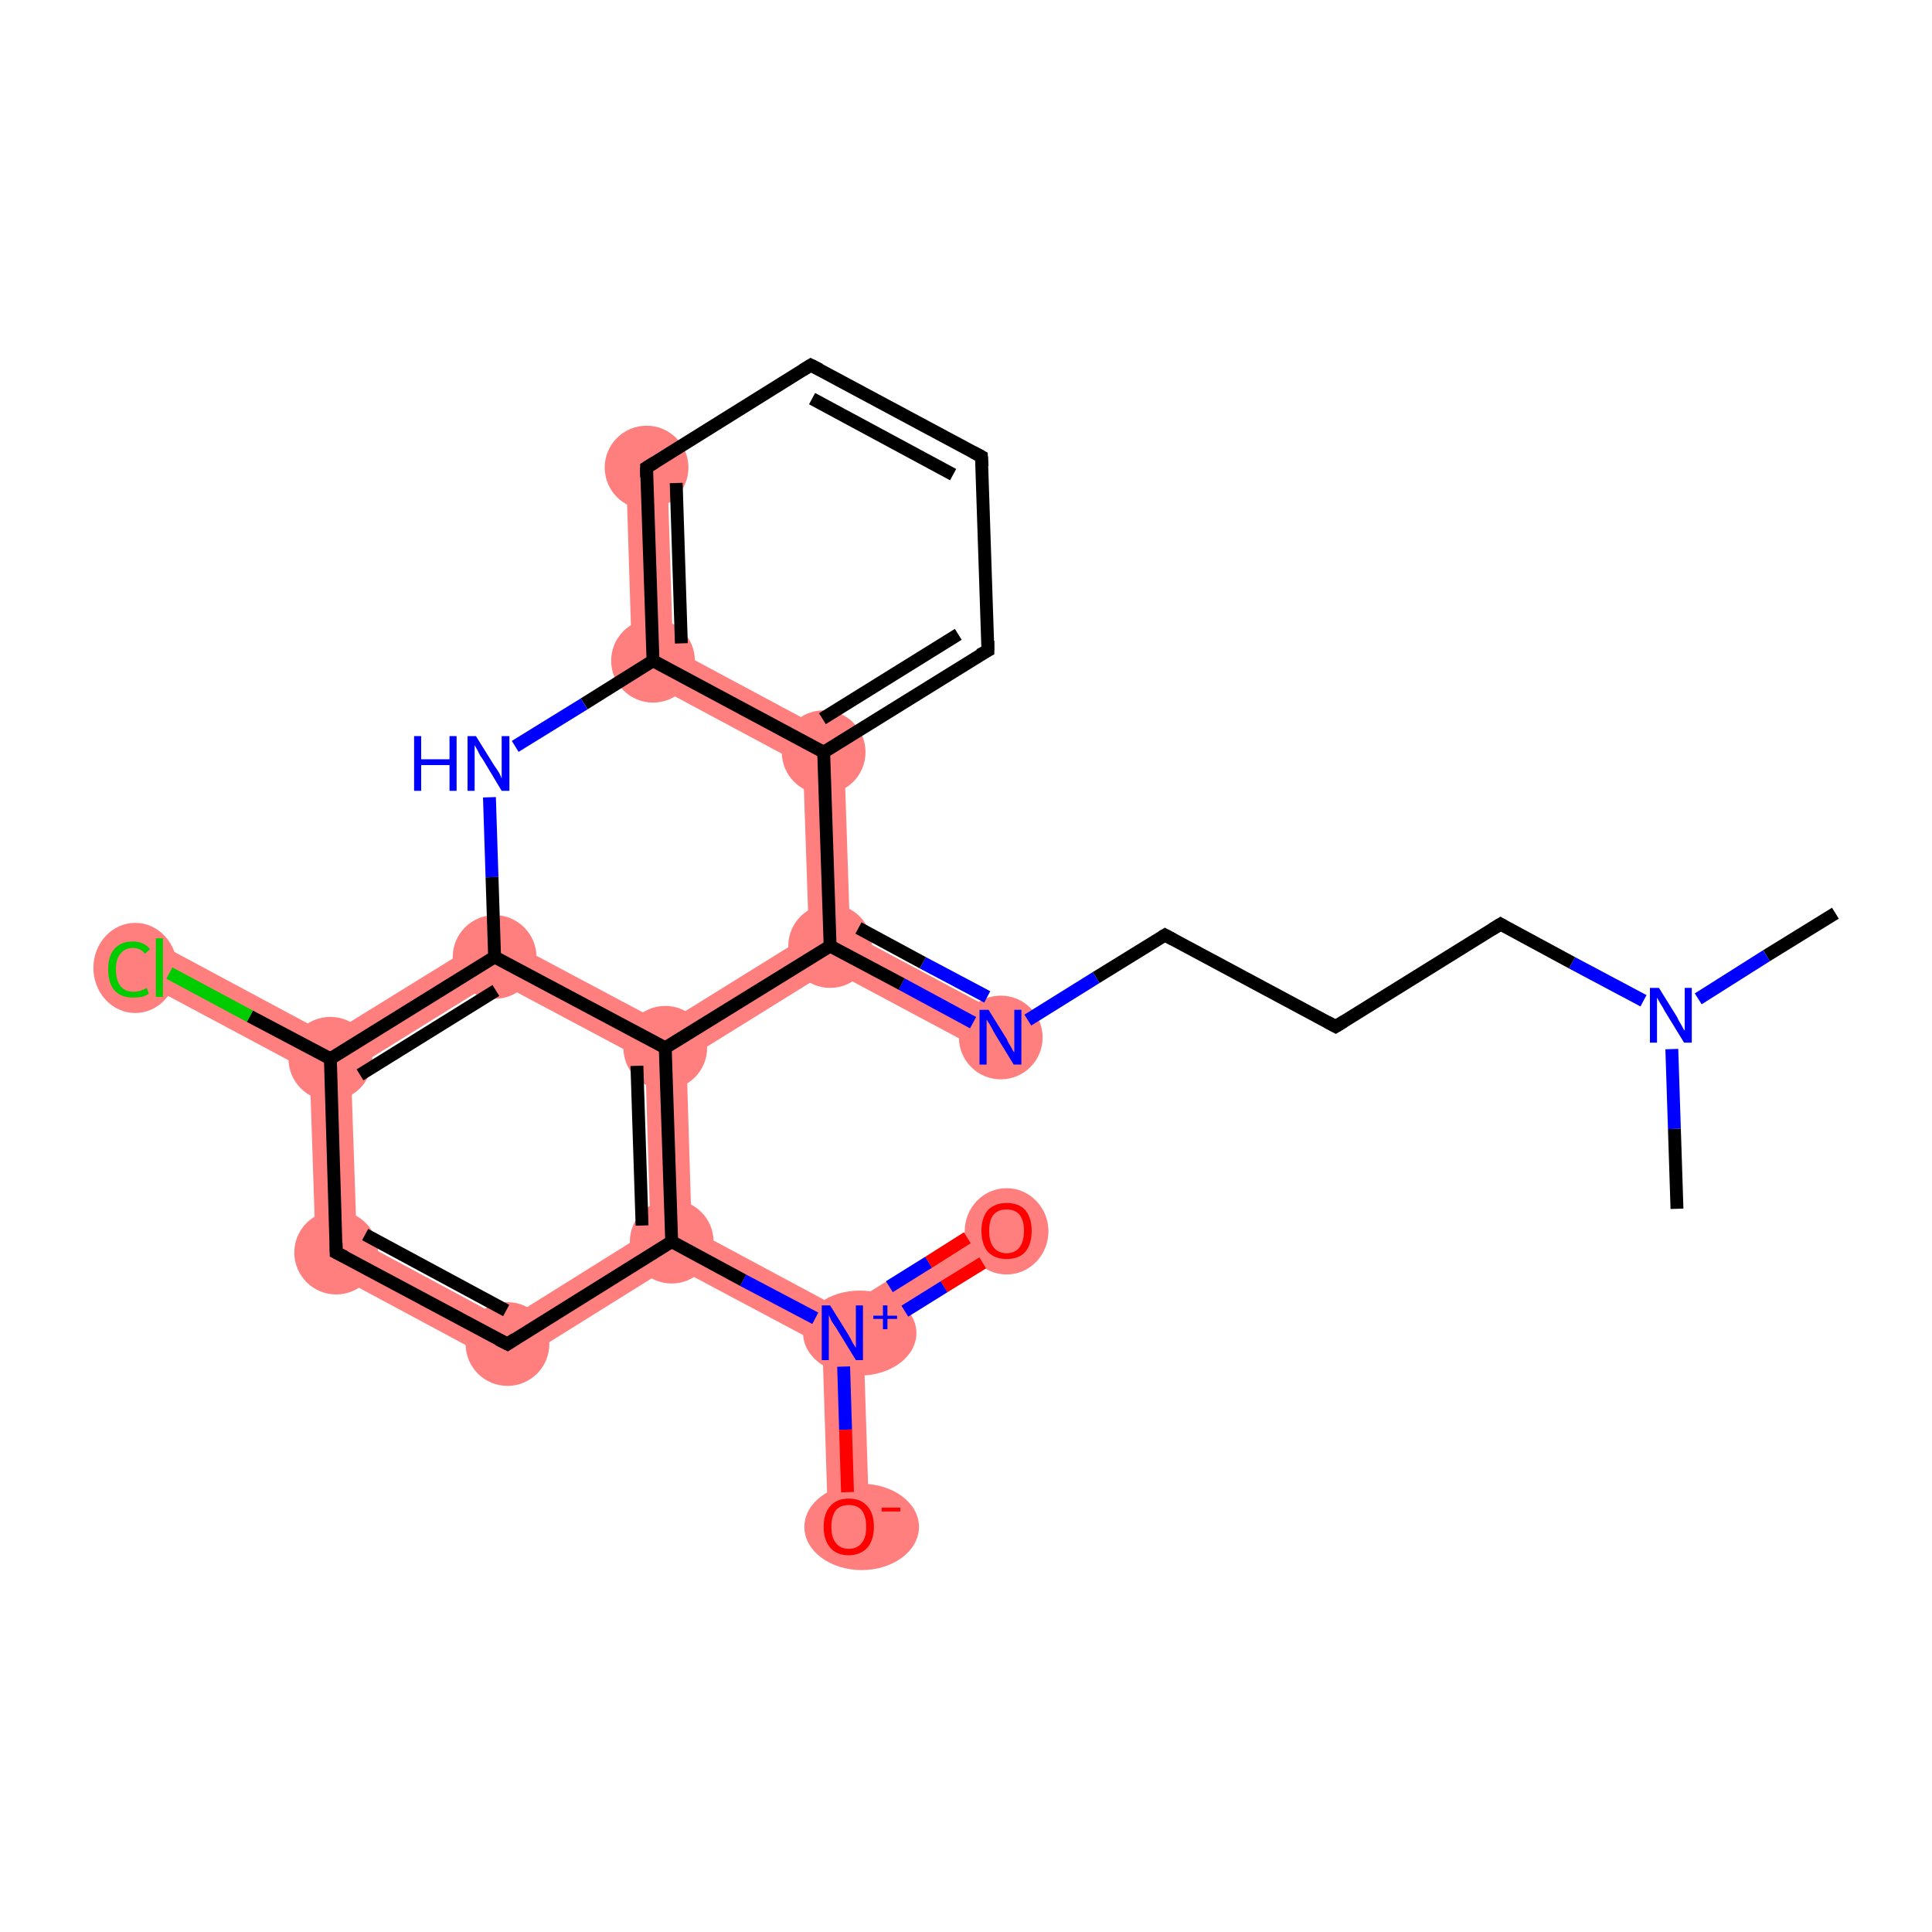 <?xml version='1.0' encoding='iso-8859-1'?>
<svg version='1.1' baseProfile='full'
              xmlns='http://www.w3.org/2000/svg'
                      xmlns:rdkit='http://www.rdkit.org/xml'
                      xmlns:xlink='http://www.w3.org/1999/xlink'
                  xml:space='preserve'
width='300px' height='300px' viewBox='0 0 300 300'>
<!-- END OF HEADER -->
<rect style='opacity:1.0;fill:#FFFFFF;stroke:none' width='300.0' height='300.0' x='0.0' y='0.0'> </rect>
<path class='bond-6 atom-6 atom-7' d='M 132.0,144.9 L 156.9,158.2 L 153.9,163.9 L 129.0,150.6 L 128.9,146.9 Z' style='fill:#FF7F7F;fill-rule:evenodd;fill-opacity:1;stroke:#FF7F7F;stroke-width:0.0px;stroke-linecap:butt;stroke-linejoin:miter;stroke-opacity:1;' />
<path class='bond-7 atom-7 atom-8' d='M 131.0,114.9 L 132.0,144.9 L 128.9,146.9 L 125.6,145.1 L 124.7,118.8 Z' style='fill:#FF7F7F;fill-rule:evenodd;fill-opacity:1;stroke:#FF7F7F;stroke-width:0.0px;stroke-linecap:butt;stroke-linejoin:miter;stroke-opacity:1;' />
<path class='bond-24 atom-7 atom-24' d='M 125.6,145.1 L 128.9,146.9 L 129.0,150.6 L 106.6,164.5 L 103.3,162.7 L 103.2,159.0 Z' style='fill:#FF7F7F;fill-rule:evenodd;fill-opacity:1;stroke:#FF7F7F;stroke-width:0.0px;stroke-linecap:butt;stroke-linejoin:miter;stroke-opacity:1;' />
<path class='bond-25 atom-8 atom-13' d='M 104.5,100.7 L 131.0,114.9 L 124.7,118.8 L 98.2,104.6 Z' style='fill:#FF7F7F;fill-rule:evenodd;fill-opacity:1;stroke:#FF7F7F;stroke-width:0.0px;stroke-linecap:butt;stroke-linejoin:miter;stroke-opacity:1;' />
<path class='bond-12 atom-12 atom-13' d='M 103.6,72.5 L 104.5,100.7 L 98.2,104.6 L 97.2,72.7 Z' style='fill:#FF7F7F;fill-rule:evenodd;fill-opacity:1;stroke:#FF7F7F;stroke-width:0.0px;stroke-linecap:butt;stroke-linejoin:miter;stroke-opacity:1;' />
<path class='bond-15 atom-15 atom-16' d='M 76.7,144.9 L 76.9,152.3 L 54.5,166.2 L 51.3,164.4 L 51.1,160.7 Z' style='fill:#FF7F7F;fill-rule:evenodd;fill-opacity:1;stroke:#FF7F7F;stroke-width:0.0px;stroke-linecap:butt;stroke-linejoin:miter;stroke-opacity:1;' />
<path class='bond-26 atom-15 atom-24' d='M 76.7,144.9 L 103.2,159.0 L 103.3,162.7 L 100.2,164.7 L 76.9,152.3 Z' style='fill:#FF7F7F;fill-rule:evenodd;fill-opacity:1;stroke:#FF7F7F;stroke-width:0.0px;stroke-linecap:butt;stroke-linejoin:miter;stroke-opacity:1;' />
<path class='bond-16 atom-16 atom-17' d='M 26.3,147.4 L 51.1,160.7 L 51.3,164.4 L 48.1,166.4 L 23.2,153.1 Z' style='fill:#FF7F7F;fill-rule:evenodd;fill-opacity:1;stroke:#FF7F7F;stroke-width:0.0px;stroke-linecap:butt;stroke-linejoin:miter;stroke-opacity:1;' />
<path class='bond-17 atom-16 atom-18' d='M 51.3,164.4 L 54.5,166.2 L 55.4,192.5 L 49.1,196.4 L 48.1,166.4 Z' style='fill:#FF7F7F;fill-rule:evenodd;fill-opacity:1;stroke:#FF7F7F;stroke-width:0.0px;stroke-linecap:butt;stroke-linejoin:miter;stroke-opacity:1;' />
<path class='bond-18 atom-18 atom-19' d='M 55.4,192.5 L 78.6,205.0 L 78.9,212.4 L 49.1,196.4 Z' style='fill:#FF7F7F;fill-rule:evenodd;fill-opacity:1;stroke:#FF7F7F;stroke-width:0.0px;stroke-linecap:butt;stroke-linejoin:miter;stroke-opacity:1;' />
<path class='bond-19 atom-19 atom-20' d='M 101.0,191.0 L 104.3,192.8 L 104.4,196.5 L 78.9,212.4 L 78.6,205.0 Z' style='fill:#FF7F7F;fill-rule:evenodd;fill-opacity:1;stroke:#FF7F7F;stroke-width:0.0px;stroke-linecap:butt;stroke-linejoin:miter;stroke-opacity:1;' />
<path class='bond-20 atom-20 atom-21' d='M 107.4,190.8 L 130.7,203.3 L 130.8,207.0 L 127.7,208.9 L 104.4,196.5 L 104.3,192.8 Z' style='fill:#FF7F7F;fill-rule:evenodd;fill-opacity:1;stroke:#FF7F7F;stroke-width:0.0px;stroke-linecap:butt;stroke-linejoin:miter;stroke-opacity:1;' />
<path class='bond-23 atom-20 atom-24' d='M 103.3,162.7 L 106.6,164.5 L 107.4,190.8 L 104.3,192.8 L 101.0,191.0 L 100.2,164.7 Z' style='fill:#FF7F7F;fill-rule:evenodd;fill-opacity:1;stroke:#FF7F7F;stroke-width:0.0px;stroke-linecap:butt;stroke-linejoin:miter;stroke-opacity:1;' />
<path class='bond-21 atom-21 atom-22' d='M 154.6,188.4 L 158.0,193.8 L 134.1,208.7 L 130.8,207.0 L 130.7,203.3 Z' style='fill:#FF7F7F;fill-rule:evenodd;fill-opacity:1;stroke:#FF7F7F;stroke-width:0.0px;stroke-linecap:butt;stroke-linejoin:miter;stroke-opacity:1;' />
<path class='bond-22 atom-21 atom-23' d='M 130.8,207.0 L 134.1,208.7 L 135.0,236.9 L 128.6,237.1 L 127.7,208.9 Z' style='fill:#FF7F7F;fill-rule:evenodd;fill-opacity:1;stroke:#FF7F7F;stroke-width:0.0px;stroke-linecap:butt;stroke-linejoin:miter;stroke-opacity:1;' />
<ellipse cx='155.4' cy='161.1' rx='6.0' ry='6.0' class='atom-6'  style='fill:#FF7F7F;fill-rule:evenodd;stroke:#FF7F7F;stroke-width:1.0px;stroke-linecap:butt;stroke-linejoin:miter;stroke-opacity:1' />
<ellipse cx='128.9' cy='146.9' rx='6.0' ry='6.0' class='atom-7'  style='fill:#FF7F7F;fill-rule:evenodd;stroke:#FF7F7F;stroke-width:1.0px;stroke-linecap:butt;stroke-linejoin:miter;stroke-opacity:1' />
<ellipse cx='127.9' cy='116.8' rx='6.0' ry='6.0' class='atom-8'  style='fill:#FF7F7F;fill-rule:evenodd;stroke:#FF7F7F;stroke-width:1.0px;stroke-linecap:butt;stroke-linejoin:miter;stroke-opacity:1' />
<ellipse cx='100.4' cy='72.6' rx='6.0' ry='6.0' class='atom-12'  style='fill:#FF7F7F;fill-rule:evenodd;stroke:#FF7F7F;stroke-width:1.0px;stroke-linecap:butt;stroke-linejoin:miter;stroke-opacity:1' />
<ellipse cx='101.4' cy='102.6' rx='6.0' ry='6.0' class='atom-13'  style='fill:#FF7F7F;fill-rule:evenodd;stroke:#FF7F7F;stroke-width:1.0px;stroke-linecap:butt;stroke-linejoin:miter;stroke-opacity:1' />
<ellipse cx='76.8' cy='148.6' rx='6.0' ry='6.0' class='atom-15'  style='fill:#FF7F7F;fill-rule:evenodd;stroke:#FF7F7F;stroke-width:1.0px;stroke-linecap:butt;stroke-linejoin:miter;stroke-opacity:1' />
<ellipse cx='51.3' cy='164.4' rx='6.0' ry='6.0' class='atom-16'  style='fill:#FF7F7F;fill-rule:evenodd;stroke:#FF7F7F;stroke-width:1.0px;stroke-linecap:butt;stroke-linejoin:miter;stroke-opacity:1' />
<ellipse cx='21.0' cy='150.3' rx='6.0' ry='6.5' class='atom-17'  style='fill:#FF7F7F;fill-rule:evenodd;stroke:#FF7F7F;stroke-width:1.0px;stroke-linecap:butt;stroke-linejoin:miter;stroke-opacity:1' />
<ellipse cx='52.2' cy='194.5' rx='6.0' ry='6.0' class='atom-18'  style='fill:#FF7F7F;fill-rule:evenodd;stroke:#FF7F7F;stroke-width:1.0px;stroke-linecap:butt;stroke-linejoin:miter;stroke-opacity:1' />
<ellipse cx='78.8' cy='208.7' rx='6.0' ry='6.0' class='atom-19'  style='fill:#FF7F7F;fill-rule:evenodd;stroke:#FF7F7F;stroke-width:1.0px;stroke-linecap:butt;stroke-linejoin:miter;stroke-opacity:1' />
<ellipse cx='104.3' cy='192.8' rx='6.0' ry='6.0' class='atom-20'  style='fill:#FF7F7F;fill-rule:evenodd;stroke:#FF7F7F;stroke-width:1.0px;stroke-linecap:butt;stroke-linejoin:miter;stroke-opacity:1' />
<ellipse cx='133.5' cy='207.0' rx='8.3' ry='6.1' class='atom-21'  style='fill:#FF7F7F;fill-rule:evenodd;stroke:#FF7F7F;stroke-width:1.0px;stroke-linecap:butt;stroke-linejoin:miter;stroke-opacity:1' />
<ellipse cx='156.3' cy='191.2' rx='6.0' ry='6.2' class='atom-22'  style='fill:#FF7F7F;fill-rule:evenodd;stroke:#FF7F7F;stroke-width:1.0px;stroke-linecap:butt;stroke-linejoin:miter;stroke-opacity:1' />
<ellipse cx='133.8' cy='237.1' rx='8.4' ry='6.2' class='atom-23'  style='fill:#FF7F7F;fill-rule:evenodd;stroke:#FF7F7F;stroke-width:1.0px;stroke-linecap:butt;stroke-linejoin:miter;stroke-opacity:1' />
<ellipse cx='103.3' cy='162.7' rx='6.0' ry='6.0' class='atom-24'  style='fill:#FF7F7F;fill-rule:evenodd;stroke:#FF7F7F;stroke-width:1.0px;stroke-linecap:butt;stroke-linejoin:miter;stroke-opacity:1' />
<path class='bond-0 atom-0 atom-1' d='M 285.0,141.8 L 274.3,148.4' style='fill:none;fill-rule:evenodd;stroke:#000000;stroke-width:2.0px;stroke-linecap:butt;stroke-linejoin:miter;stroke-opacity:1' />
<path class='bond-0 atom-0 atom-1' d='M 274.3,148.4 L 263.7,155.1' style='fill:none;fill-rule:evenodd;stroke:#0000FF;stroke-width:2.0px;stroke-linecap:butt;stroke-linejoin:miter;stroke-opacity:1' />
<path class='bond-1 atom-1 atom-2' d='M 259.6,162.9 L 260.0,175.3' style='fill:none;fill-rule:evenodd;stroke:#0000FF;stroke-width:2.0px;stroke-linecap:butt;stroke-linejoin:miter;stroke-opacity:1' />
<path class='bond-1 atom-1 atom-2' d='M 260.0,175.3 L 260.4,187.7' style='fill:none;fill-rule:evenodd;stroke:#000000;stroke-width:2.0px;stroke-linecap:butt;stroke-linejoin:miter;stroke-opacity:1' />
<path class='bond-2 atom-1 atom-3' d='M 255.2,155.4 L 244.1,149.5' style='fill:none;fill-rule:evenodd;stroke:#0000FF;stroke-width:2.0px;stroke-linecap:butt;stroke-linejoin:miter;stroke-opacity:1' />
<path class='bond-2 atom-1 atom-3' d='M 244.1,149.5 L 233.0,143.5' style='fill:none;fill-rule:evenodd;stroke:#000000;stroke-width:2.0px;stroke-linecap:butt;stroke-linejoin:miter;stroke-opacity:1' />
<path class='bond-3 atom-3 atom-4' d='M 233.0,143.5 L 207.4,159.4' style='fill:none;fill-rule:evenodd;stroke:#000000;stroke-width:2.0px;stroke-linecap:butt;stroke-linejoin:miter;stroke-opacity:1' />
<path class='bond-4 atom-4 atom-5' d='M 207.4,159.4 L 180.9,145.2' style='fill:none;fill-rule:evenodd;stroke:#000000;stroke-width:2.0px;stroke-linecap:butt;stroke-linejoin:miter;stroke-opacity:1' />
<path class='bond-5 atom-5 atom-6' d='M 180.9,145.2 L 170.2,151.8' style='fill:none;fill-rule:evenodd;stroke:#000000;stroke-width:2.0px;stroke-linecap:butt;stroke-linejoin:miter;stroke-opacity:1' />
<path class='bond-5 atom-5 atom-6' d='M 170.2,151.8 L 159.6,158.4' style='fill:none;fill-rule:evenodd;stroke:#0000FF;stroke-width:2.0px;stroke-linecap:butt;stroke-linejoin:miter;stroke-opacity:1' />
<path class='bond-6 atom-6 atom-7' d='M 151.1,158.8 L 140.0,152.8' style='fill:none;fill-rule:evenodd;stroke:#0000FF;stroke-width:2.0px;stroke-linecap:butt;stroke-linejoin:miter;stroke-opacity:1' />
<path class='bond-6 atom-6 atom-7' d='M 140.0,152.8 L 128.9,146.9' style='fill:none;fill-rule:evenodd;stroke:#000000;stroke-width:2.0px;stroke-linecap:butt;stroke-linejoin:miter;stroke-opacity:1' />
<path class='bond-6 atom-6 atom-7' d='M 153.3,154.8 L 143.3,149.5' style='fill:none;fill-rule:evenodd;stroke:#0000FF;stroke-width:2.0px;stroke-linecap:butt;stroke-linejoin:miter;stroke-opacity:1' />
<path class='bond-6 atom-6 atom-7' d='M 143.3,149.5 L 133.3,144.1' style='fill:none;fill-rule:evenodd;stroke:#000000;stroke-width:2.0px;stroke-linecap:butt;stroke-linejoin:miter;stroke-opacity:1' />
<path class='bond-7 atom-7 atom-8' d='M 128.9,146.9 L 127.9,116.8' style='fill:none;fill-rule:evenodd;stroke:#000000;stroke-width:2.0px;stroke-linecap:butt;stroke-linejoin:miter;stroke-opacity:1' />
<path class='bond-8 atom-8 atom-9' d='M 127.9,116.8 L 153.4,101.0' style='fill:none;fill-rule:evenodd;stroke:#000000;stroke-width:2.0px;stroke-linecap:butt;stroke-linejoin:miter;stroke-opacity:1' />
<path class='bond-8 atom-8 atom-9' d='M 127.7,111.6 L 148.8,98.5' style='fill:none;fill-rule:evenodd;stroke:#000000;stroke-width:2.0px;stroke-linecap:butt;stroke-linejoin:miter;stroke-opacity:1' />
<path class='bond-9 atom-9 atom-10' d='M 153.4,101.0 L 152.4,70.9' style='fill:none;fill-rule:evenodd;stroke:#000000;stroke-width:2.0px;stroke-linecap:butt;stroke-linejoin:miter;stroke-opacity:1' />
<path class='bond-10 atom-10 atom-11' d='M 152.4,70.9 L 125.9,56.7' style='fill:none;fill-rule:evenodd;stroke:#000000;stroke-width:2.0px;stroke-linecap:butt;stroke-linejoin:miter;stroke-opacity:1' />
<path class='bond-10 atom-10 atom-11' d='M 148.0,73.7 L 126.1,61.9' style='fill:none;fill-rule:evenodd;stroke:#000000;stroke-width:2.0px;stroke-linecap:butt;stroke-linejoin:miter;stroke-opacity:1' />
<path class='bond-11 atom-11 atom-12' d='M 125.9,56.7 L 100.4,72.6' style='fill:none;fill-rule:evenodd;stroke:#000000;stroke-width:2.0px;stroke-linecap:butt;stroke-linejoin:miter;stroke-opacity:1' />
<path class='bond-12 atom-12 atom-13' d='M 100.4,72.6 L 101.4,102.6' style='fill:none;fill-rule:evenodd;stroke:#000000;stroke-width:2.0px;stroke-linecap:butt;stroke-linejoin:miter;stroke-opacity:1' />
<path class='bond-12 atom-12 atom-13' d='M 105.0,75.0 L 105.8,99.9' style='fill:none;fill-rule:evenodd;stroke:#000000;stroke-width:2.0px;stroke-linecap:butt;stroke-linejoin:miter;stroke-opacity:1' />
<path class='bond-13 atom-13 atom-14' d='M 101.4,102.6 L 90.7,109.3' style='fill:none;fill-rule:evenodd;stroke:#000000;stroke-width:2.0px;stroke-linecap:butt;stroke-linejoin:miter;stroke-opacity:1' />
<path class='bond-13 atom-13 atom-14' d='M 90.7,109.3 L 80.0,115.9' style='fill:none;fill-rule:evenodd;stroke:#0000FF;stroke-width:2.0px;stroke-linecap:butt;stroke-linejoin:miter;stroke-opacity:1' />
<path class='bond-14 atom-14 atom-15' d='M 76.0,123.8 L 76.4,136.2' style='fill:none;fill-rule:evenodd;stroke:#0000FF;stroke-width:2.0px;stroke-linecap:butt;stroke-linejoin:miter;stroke-opacity:1' />
<path class='bond-14 atom-14 atom-15' d='M 76.4,136.2 L 76.8,148.6' style='fill:none;fill-rule:evenodd;stroke:#000000;stroke-width:2.0px;stroke-linecap:butt;stroke-linejoin:miter;stroke-opacity:1' />
<path class='bond-15 atom-15 atom-16' d='M 76.8,148.6 L 51.3,164.4' style='fill:none;fill-rule:evenodd;stroke:#000000;stroke-width:2.0px;stroke-linecap:butt;stroke-linejoin:miter;stroke-opacity:1' />
<path class='bond-15 atom-15 atom-16' d='M 77.0,153.8 L 55.9,166.9' style='fill:none;fill-rule:evenodd;stroke:#000000;stroke-width:2.0px;stroke-linecap:butt;stroke-linejoin:miter;stroke-opacity:1' />
<path class='bond-16 atom-16 atom-17' d='M 51.3,164.4 L 38.8,157.8' style='fill:none;fill-rule:evenodd;stroke:#000000;stroke-width:2.0px;stroke-linecap:butt;stroke-linejoin:miter;stroke-opacity:1' />
<path class='bond-16 atom-16 atom-17' d='M 38.8,157.8 L 26.3,151.1' style='fill:none;fill-rule:evenodd;stroke:#00CC00;stroke-width:2.0px;stroke-linecap:butt;stroke-linejoin:miter;stroke-opacity:1' />
<path class='bond-17 atom-16 atom-18' d='M 51.3,164.4 L 52.2,194.5' style='fill:none;fill-rule:evenodd;stroke:#000000;stroke-width:2.0px;stroke-linecap:butt;stroke-linejoin:miter;stroke-opacity:1' />
<path class='bond-18 atom-18 atom-19' d='M 52.2,194.5 L 78.8,208.7' style='fill:none;fill-rule:evenodd;stroke:#000000;stroke-width:2.0px;stroke-linecap:butt;stroke-linejoin:miter;stroke-opacity:1' />
<path class='bond-18 atom-18 atom-19' d='M 56.7,191.7 L 78.6,203.5' style='fill:none;fill-rule:evenodd;stroke:#000000;stroke-width:2.0px;stroke-linecap:butt;stroke-linejoin:miter;stroke-opacity:1' />
<path class='bond-19 atom-19 atom-20' d='M 78.8,208.7 L 104.3,192.8' style='fill:none;fill-rule:evenodd;stroke:#000000;stroke-width:2.0px;stroke-linecap:butt;stroke-linejoin:miter;stroke-opacity:1' />
<path class='bond-20 atom-20 atom-21' d='M 104.3,192.8 L 115.4,198.8' style='fill:none;fill-rule:evenodd;stroke:#000000;stroke-width:2.0px;stroke-linecap:butt;stroke-linejoin:miter;stroke-opacity:1' />
<path class='bond-20 atom-20 atom-21' d='M 115.4,198.8 L 126.6,204.7' style='fill:none;fill-rule:evenodd;stroke:#0000FF;stroke-width:2.0px;stroke-linecap:butt;stroke-linejoin:miter;stroke-opacity:1' />
<path class='bond-21 atom-21 atom-22' d='M 140.5,203.6 L 146.6,199.8' style='fill:none;fill-rule:evenodd;stroke:#0000FF;stroke-width:2.0px;stroke-linecap:butt;stroke-linejoin:miter;stroke-opacity:1' />
<path class='bond-21 atom-21 atom-22' d='M 146.6,199.8 L 152.6,196.1' style='fill:none;fill-rule:evenodd;stroke:#FF0000;stroke-width:2.0px;stroke-linecap:butt;stroke-linejoin:miter;stroke-opacity:1' />
<path class='bond-21 atom-21 atom-22' d='M 138.1,199.8 L 144.2,196.0' style='fill:none;fill-rule:evenodd;stroke:#0000FF;stroke-width:2.0px;stroke-linecap:butt;stroke-linejoin:miter;stroke-opacity:1' />
<path class='bond-21 atom-21 atom-22' d='M 144.2,196.0 L 150.2,192.2' style='fill:none;fill-rule:evenodd;stroke:#FF0000;stroke-width:2.0px;stroke-linecap:butt;stroke-linejoin:miter;stroke-opacity:1' />
<path class='bond-22 atom-21 atom-23' d='M 131.0,212.2 L 131.3,222.0' style='fill:none;fill-rule:evenodd;stroke:#0000FF;stroke-width:2.0px;stroke-linecap:butt;stroke-linejoin:miter;stroke-opacity:1' />
<path class='bond-22 atom-21 atom-23' d='M 131.3,222.0 L 131.6,231.7' style='fill:none;fill-rule:evenodd;stroke:#FF0000;stroke-width:2.0px;stroke-linecap:butt;stroke-linejoin:miter;stroke-opacity:1' />
<path class='bond-23 atom-20 atom-24' d='M 104.3,192.8 L 103.3,162.7' style='fill:none;fill-rule:evenodd;stroke:#000000;stroke-width:2.0px;stroke-linecap:butt;stroke-linejoin:miter;stroke-opacity:1' />
<path class='bond-23 atom-20 atom-24' d='M 99.7,190.3 L 98.9,165.5' style='fill:none;fill-rule:evenodd;stroke:#000000;stroke-width:2.0px;stroke-linecap:butt;stroke-linejoin:miter;stroke-opacity:1' />
<path class='bond-24 atom-24 atom-7' d='M 103.3,162.7 L 128.9,146.9' style='fill:none;fill-rule:evenodd;stroke:#000000;stroke-width:2.0px;stroke-linecap:butt;stroke-linejoin:miter;stroke-opacity:1' />
<path class='bond-25 atom-13 atom-8' d='M 101.4,102.6 L 127.9,116.8' style='fill:none;fill-rule:evenodd;stroke:#000000;stroke-width:2.0px;stroke-linecap:butt;stroke-linejoin:miter;stroke-opacity:1' />
<path class='bond-26 atom-24 atom-15' d='M 103.3,162.7 L 76.8,148.6' style='fill:none;fill-rule:evenodd;stroke:#000000;stroke-width:2.0px;stroke-linecap:butt;stroke-linejoin:miter;stroke-opacity:1' />
<path d='M 233.5,143.8 L 233.0,143.5 L 231.7,144.3' style='fill:none;stroke:#000000;stroke-width:2.0px;stroke-linecap:butt;stroke-linejoin:miter;stroke-opacity:1;' />
<path d='M 208.7,158.6 L 207.4,159.4 L 206.1,158.7' style='fill:none;stroke:#000000;stroke-width:2.0px;stroke-linecap:butt;stroke-linejoin:miter;stroke-opacity:1;' />
<path d='M 182.2,145.9 L 180.9,145.2 L 180.4,145.5' style='fill:none;stroke:#000000;stroke-width:2.0px;stroke-linecap:butt;stroke-linejoin:miter;stroke-opacity:1;' />
<path d='M 152.1,101.7 L 153.4,101.0 L 153.4,99.5' style='fill:none;stroke:#000000;stroke-width:2.0px;stroke-linecap:butt;stroke-linejoin:miter;stroke-opacity:1;' />
<path d='M 152.5,72.4 L 152.4,70.9 L 151.1,70.2' style='fill:none;stroke:#000000;stroke-width:2.0px;stroke-linecap:butt;stroke-linejoin:miter;stroke-opacity:1;' />
<path d='M 127.3,57.4 L 125.9,56.7 L 124.6,57.5' style='fill:none;stroke:#000000;stroke-width:2.0px;stroke-linecap:butt;stroke-linejoin:miter;stroke-opacity:1;' />
<path d='M 101.7,71.8 L 100.4,72.6 L 100.4,74.1' style='fill:none;stroke:#000000;stroke-width:2.0px;stroke-linecap:butt;stroke-linejoin:miter;stroke-opacity:1;' />
<path d='M 52.2,193.0 L 52.2,194.5 L 53.6,195.2' style='fill:none;stroke:#000000;stroke-width:2.0px;stroke-linecap:butt;stroke-linejoin:miter;stroke-opacity:1;' />
<path d='M 77.4,208.0 L 78.8,208.7 L 80.0,207.9' style='fill:none;stroke:#000000;stroke-width:2.0px;stroke-linecap:butt;stroke-linejoin:miter;stroke-opacity:1;' />
<path class='atom-1' d='M 257.6 153.4
L 260.4 157.9
Q 260.6 158.4, 261.1 159.2
Q 261.5 160.0, 261.6 160.0
L 261.6 153.4
L 262.7 153.4
L 262.7 161.9
L 261.5 161.9
L 258.5 157.0
Q 258.2 156.4, 257.8 155.8
Q 257.4 155.1, 257.3 154.9
L 257.3 161.9
L 256.2 161.9
L 256.2 153.4
L 257.6 153.4
' fill='#0000FF'/>
<path class='atom-6' d='M 153.5 156.8
L 156.3 161.3
Q 156.5 161.8, 157.0 162.6
Q 157.4 163.4, 157.5 163.4
L 157.5 156.8
L 158.6 156.8
L 158.6 165.3
L 157.4 165.3
L 154.4 160.4
Q 154.1 159.8, 153.7 159.1
Q 153.3 158.5, 153.2 158.3
L 153.2 165.3
L 152.1 165.3
L 152.1 156.8
L 153.5 156.8
' fill='#0000FF'/>
<path class='atom-14' d='M 64.3 114.3
L 65.4 114.3
L 65.4 117.9
L 69.8 117.9
L 69.8 114.3
L 70.9 114.3
L 70.9 122.8
L 69.8 122.8
L 69.8 118.8
L 65.4 118.8
L 65.4 122.8
L 64.3 122.8
L 64.3 114.3
' fill='#0000FF'/>
<path class='atom-14' d='M 73.9 114.3
L 76.7 118.8
Q 77.0 119.2, 77.5 120.0
Q 77.9 120.8, 77.9 120.9
L 77.9 114.3
L 79.1 114.3
L 79.1 122.8
L 77.9 122.8
L 74.9 117.8
Q 74.5 117.3, 74.2 116.6
Q 73.8 115.9, 73.7 115.7
L 73.7 122.8
L 72.6 122.8
L 72.6 114.3
L 73.9 114.3
' fill='#0000FF'/>
<path class='atom-17' d='M 16.8 150.5
Q 16.8 148.4, 17.8 147.3
Q 18.8 146.2, 20.6 146.2
Q 22.4 146.2, 23.3 147.4
L 22.5 148.1
Q 21.9 147.2, 20.6 147.2
Q 19.4 147.2, 18.7 148.1
Q 18.0 148.9, 18.0 150.5
Q 18.0 152.2, 18.7 153.1
Q 19.4 154.0, 20.8 154.0
Q 21.7 154.0, 22.8 153.4
L 23.1 154.3
Q 22.7 154.6, 22.0 154.8
Q 21.4 154.9, 20.6 154.9
Q 18.8 154.9, 17.8 153.8
Q 16.8 152.7, 16.8 150.5
' fill='#00CC00'/>
<path class='atom-17' d='M 24.2 145.7
L 25.3 145.7
L 25.3 154.8
L 24.2 154.8
L 24.2 145.7
' fill='#00CC00'/>
<path class='atom-21' d='M 128.9 202.7
L 131.7 207.2
Q 132.0 207.7, 132.4 208.5
Q 132.9 209.3, 132.9 209.3
L 132.9 202.7
L 134.0 202.7
L 134.0 211.2
L 132.9 211.2
L 129.9 206.3
Q 129.5 205.7, 129.1 205.1
Q 128.8 204.4, 128.7 204.2
L 128.7 211.2
L 127.6 211.2
L 127.6 202.7
L 128.9 202.7
' fill='#0000FF'/>
<path class='atom-21' d='M 135.6 204.3
L 137.1 204.3
L 137.1 202.7
L 137.8 202.7
L 137.8 204.3
L 139.3 204.3
L 139.3 204.8
L 137.8 204.8
L 137.8 206.4
L 137.1 206.4
L 137.1 204.8
L 135.6 204.8
L 135.6 204.3
' fill='#0000FF'/>
<path class='atom-22' d='M 152.4 191.1
Q 152.4 189.1, 153.4 187.9
Q 154.5 186.8, 156.3 186.8
Q 158.2 186.8, 159.2 187.9
Q 160.2 189.1, 160.2 191.1
Q 160.2 193.2, 159.2 194.4
Q 158.2 195.5, 156.3 195.5
Q 154.5 195.5, 153.4 194.4
Q 152.4 193.2, 152.4 191.1
M 156.3 194.6
Q 157.6 194.6, 158.3 193.7
Q 159.0 192.8, 159.0 191.1
Q 159.0 189.5, 158.3 188.6
Q 157.6 187.8, 156.3 187.8
Q 155.0 187.8, 154.3 188.6
Q 153.6 189.4, 153.6 191.1
Q 153.6 192.9, 154.3 193.7
Q 155.0 194.6, 156.3 194.6
' fill='#FF0000'/>
<path class='atom-23' d='M 127.9 237.1
Q 127.9 235.0, 128.9 233.9
Q 129.9 232.7, 131.8 232.7
Q 133.7 232.7, 134.7 233.9
Q 135.7 235.0, 135.7 237.1
Q 135.7 239.1, 134.7 240.3
Q 133.6 241.5, 131.8 241.5
Q 129.9 241.5, 128.9 240.3
Q 127.9 239.1, 127.9 237.1
M 131.8 240.5
Q 133.1 240.5, 133.8 239.6
Q 134.5 238.8, 134.5 237.1
Q 134.5 235.4, 133.8 234.5
Q 133.1 233.7, 131.8 233.7
Q 130.5 233.7, 129.8 234.5
Q 129.1 235.4, 129.1 237.1
Q 129.1 238.8, 129.8 239.6
Q 130.5 240.5, 131.8 240.5
' fill='#FF0000'/>
<path class='atom-23' d='M 136.9 234.1
L 139.8 234.1
L 139.8 234.7
L 136.9 234.7
L 136.9 234.1
' fill='#FF0000'/>
</svg>
